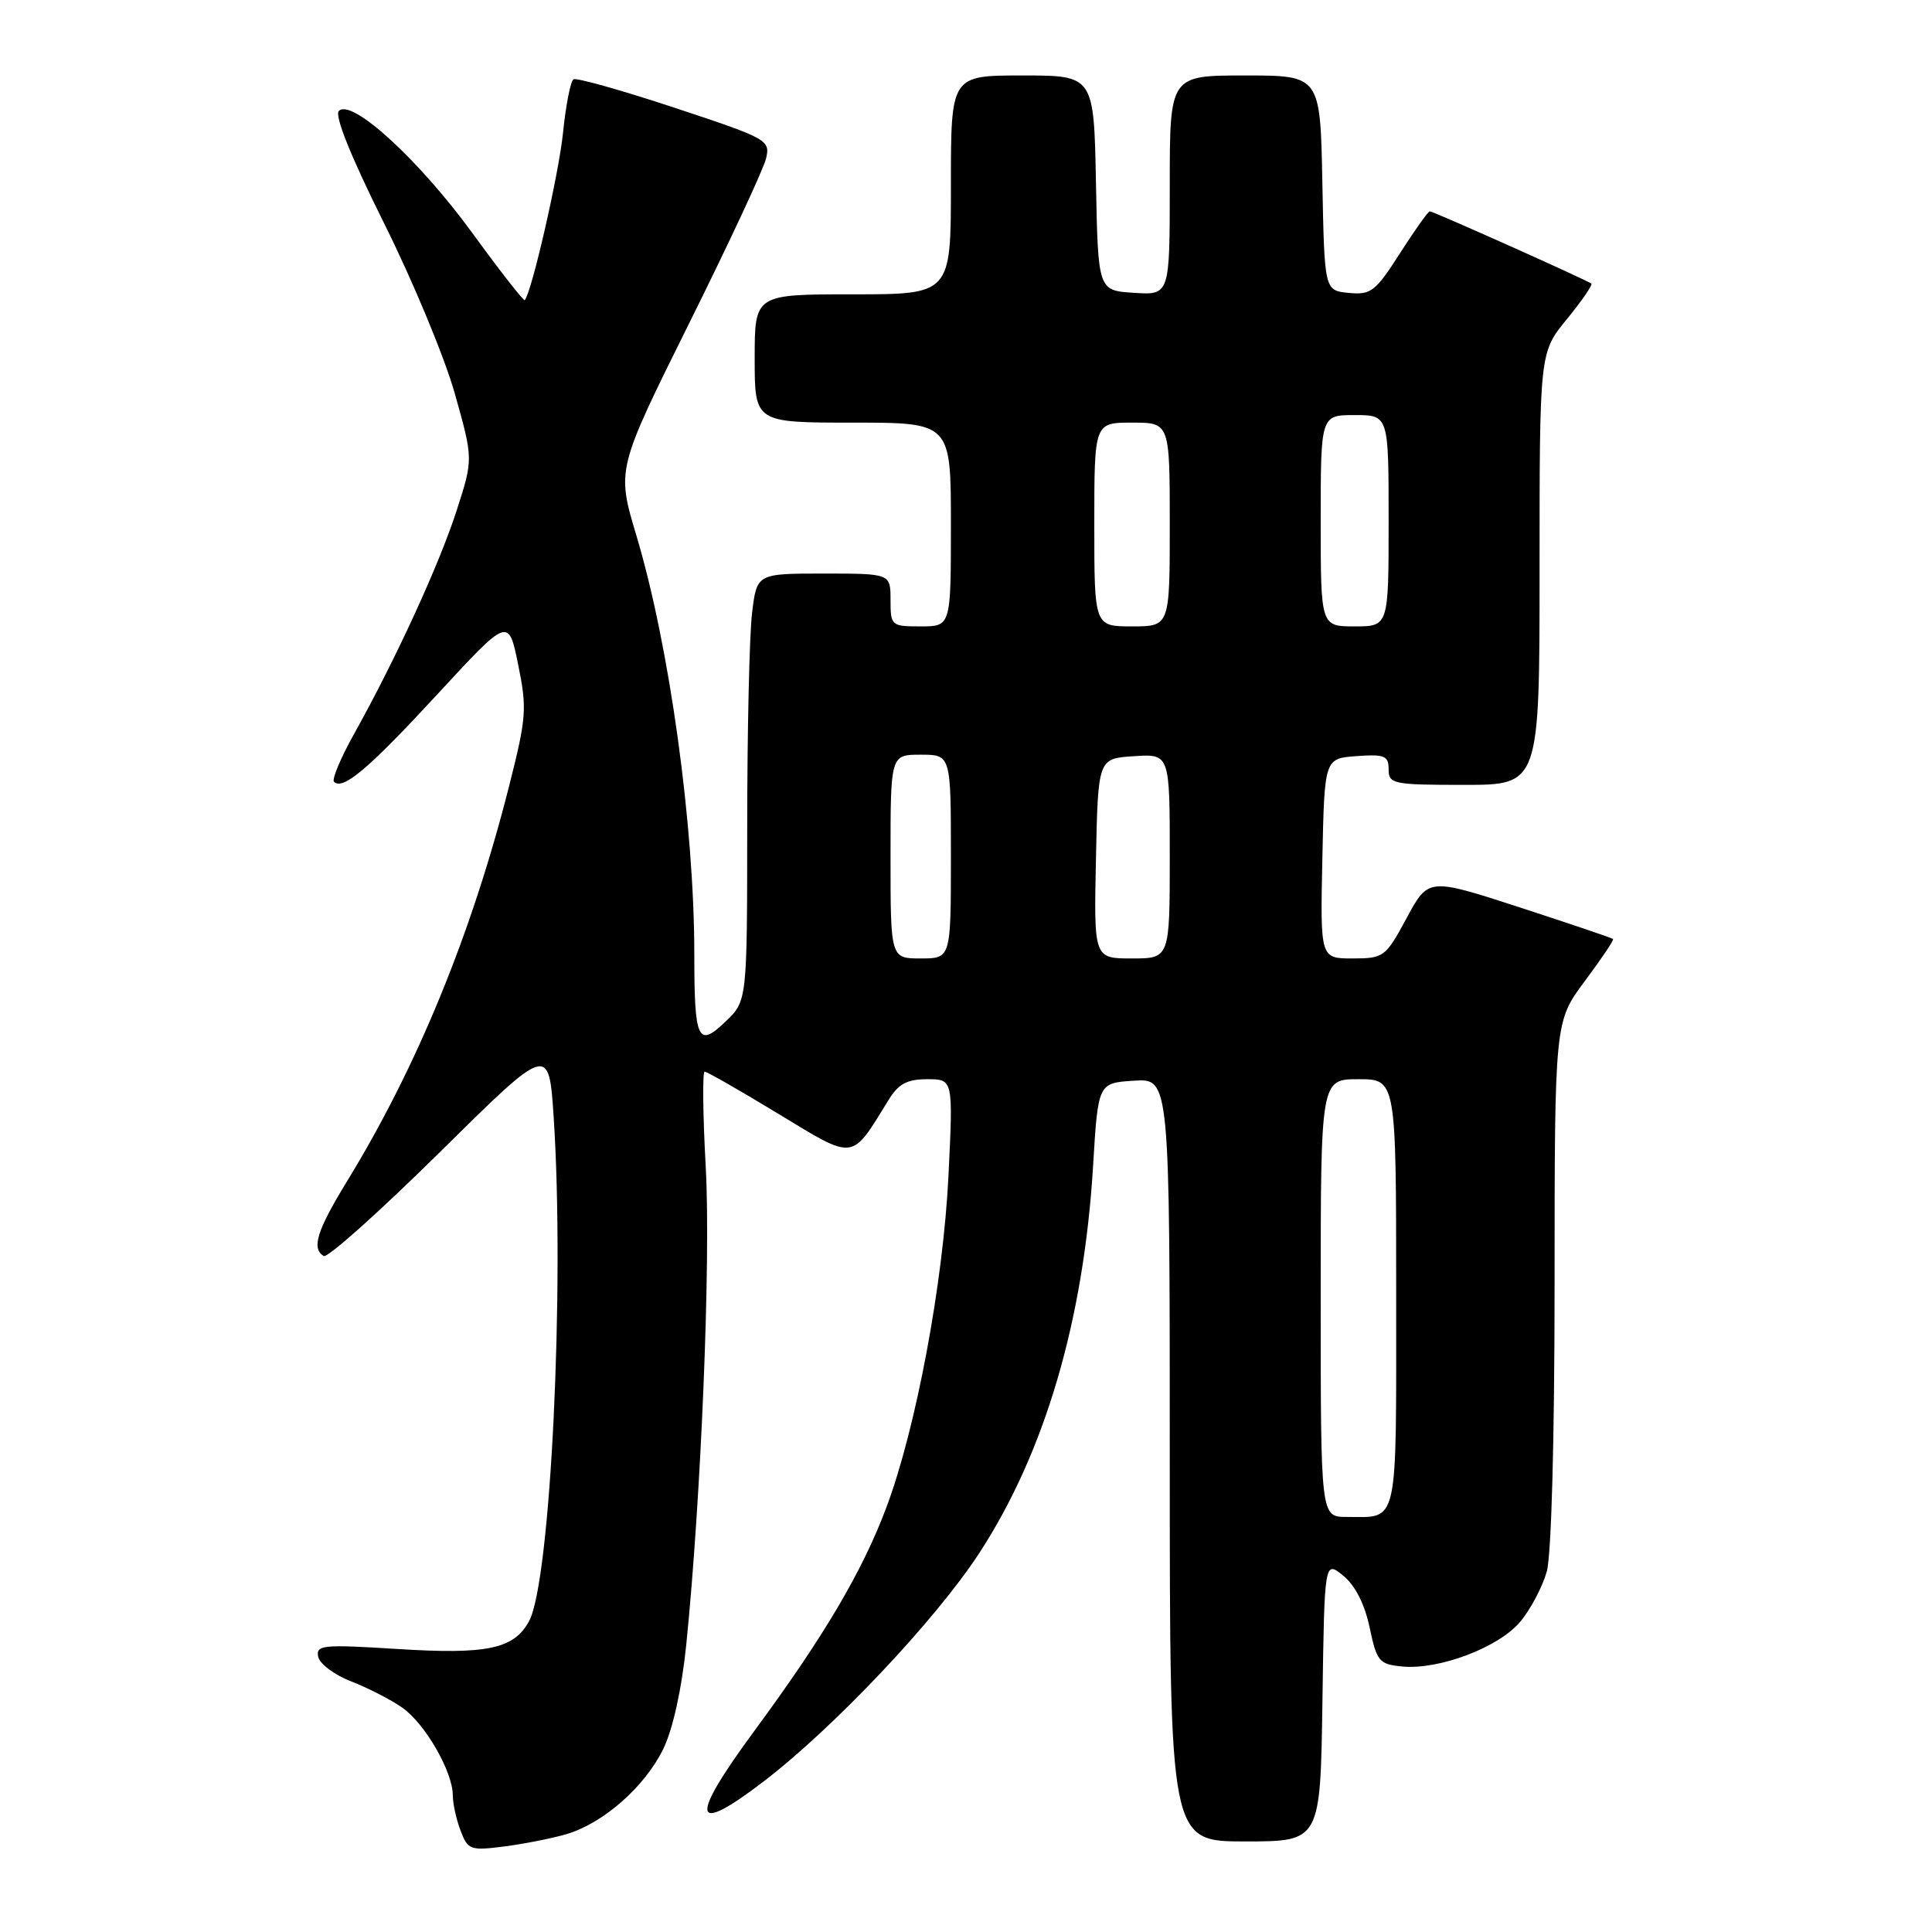 <?xml version="1.0" encoding="UTF-8" standalone="no"?>
<!DOCTYPE svg PUBLIC "-//W3C//DTD SVG 1.1//EN" "http://www.w3.org/Graphics/SVG/1.1/DTD/svg11.dtd" >
<svg xmlns="http://www.w3.org/2000/svg" xmlns:xlink="http://www.w3.org/1999/xlink" version="1.1" viewBox="0 0 256 256">
 <g >
 <path fill="currentColor"
d=" M 75.00 243.05 C 79.91 241.63 85.45 236.76 87.90 231.72 C 89.17 229.09 90.34 223.76 90.93 217.96 C 92.91 198.43 94.19 167.13 93.52 154.75 C 93.13 147.74 93.07 142.00 93.37 142.00 C 93.68 142.00 98.08 144.51 103.14 147.59 C 113.39 153.80 112.73 153.88 117.74 145.75 C 119.05 143.61 120.20 143.00 122.87 143.00 C 126.30 143.00 126.30 143.00 125.68 155.75 C 124.99 169.97 121.38 189.28 117.45 199.74 C 114.27 208.23 109.17 216.85 99.95 229.36 C 91.30 241.10 91.66 243.32 101.07 236.14 C 110.42 229.01 123.97 214.67 129.76 205.79 C 138.46 192.44 143.60 174.93 144.84 154.50 C 145.50 143.50 145.50 143.50 150.25 143.20 C 155.00 142.89 155.00 142.89 155.00 193.45 C 155.00 244.00 155.00 244.00 164.98 244.00 C 174.96 244.00 174.96 244.00 175.23 225.39 C 175.50 206.77 175.50 206.77 177.98 208.78 C 179.56 210.06 180.82 212.53 181.48 215.64 C 182.43 220.16 182.74 220.52 185.79 220.82 C 190.68 221.29 198.57 218.30 201.43 214.90 C 202.80 213.27 204.39 210.26 204.96 208.22 C 205.57 205.99 205.99 190.62 205.99 169.93 C 206.00 135.36 206.00 135.36 209.99 130.01 C 212.19 127.06 213.88 124.55 213.74 124.42 C 213.61 124.29 208.05 122.41 201.39 120.24 C 189.27 116.30 189.27 116.30 186.39 121.64 C 183.59 126.83 183.37 126.99 179.22 127.00 C 174.94 127.00 174.94 127.00 175.22 113.75 C 175.50 100.50 175.50 100.50 179.75 100.19 C 183.47 99.92 184.00 100.14 184.00 101.94 C 184.00 103.88 184.57 104.00 194.00 104.00 C 204.00 104.00 204.00 104.00 204.00 75.35 C 204.00 46.71 204.00 46.71 207.61 42.30 C 209.60 39.87 211.06 37.75 210.86 37.58 C 210.34 37.14 189.91 28.00 189.45 28.00 C 189.24 28.00 187.46 30.50 185.50 33.56 C 182.26 38.63 181.66 39.10 178.72 38.81 C 175.50 38.50 175.50 38.50 175.22 24.25 C 174.95 10.00 174.95 10.00 164.97 10.00 C 155.00 10.00 155.00 10.00 155.00 24.55 C 155.00 39.11 155.00 39.11 150.25 38.80 C 145.50 38.50 145.50 38.50 145.22 24.25 C 144.95 10.00 144.95 10.00 135.47 10.00 C 126.00 10.00 126.00 10.00 126.00 24.50 C 126.00 39.00 126.00 39.00 113.00 39.00 C 100.00 39.00 100.00 39.00 100.00 47.50 C 100.00 56.00 100.00 56.00 113.00 56.00 C 126.00 56.00 126.00 56.00 126.00 69.50 C 126.00 83.00 126.00 83.00 122.00 83.00 C 118.10 83.00 118.00 82.92 118.00 79.50 C 118.00 76.00 118.00 76.00 109.14 76.00 C 100.28 76.00 100.28 76.00 99.65 81.25 C 99.30 84.14 99.01 96.88 99.01 109.56 C 99.00 132.63 99.00 132.63 96.13 135.37 C 92.48 138.88 92.00 137.85 92.00 126.52 C 92.00 109.38 88.72 85.65 84.33 70.98 C 81.70 62.20 81.70 62.20 91.31 42.85 C 96.60 32.21 101.19 22.37 101.51 20.99 C 102.08 18.56 101.69 18.35 89.39 14.28 C 82.41 11.97 76.37 10.27 75.99 10.51 C 75.60 10.75 74.97 13.95 74.60 17.62 C 74.04 23.08 70.46 38.73 69.53 39.77 C 69.39 39.93 66.23 35.88 62.51 30.77 C 55.41 21.06 46.59 13.01 44.90 14.70 C 44.30 15.30 46.48 20.73 50.89 29.58 C 54.71 37.23 58.93 47.40 60.27 52.17 C 62.71 60.83 62.71 60.83 60.50 67.67 C 58.20 74.80 52.41 87.41 46.91 97.26 C 45.14 100.43 43.95 103.28 44.26 103.59 C 45.43 104.76 48.84 101.87 57.98 91.97 C 67.38 81.78 67.38 81.78 68.66 88.07 C 69.85 93.88 69.76 95.09 67.45 104.19 C 62.50 123.74 55.27 141.36 45.98 156.53 C 41.98 163.08 41.25 165.42 42.89 166.43 C 43.38 166.74 50.30 160.55 58.26 152.69 C 72.72 138.40 72.72 138.40 73.36 147.95 C 74.85 170.51 72.96 209.51 70.11 214.80 C 68.12 218.50 64.56 219.25 52.66 218.50 C 42.77 217.88 41.85 217.97 42.16 219.52 C 42.35 220.46 44.30 221.93 46.50 222.78 C 48.70 223.63 51.75 225.19 53.27 226.25 C 56.30 228.34 60.00 234.75 60.00 237.90 C 60.00 238.98 60.46 241.09 61.03 242.57 C 61.99 245.12 62.33 245.24 66.78 244.67 C 69.37 244.34 73.08 243.61 75.00 243.05 Z  M 175.00 172.00 C 175.00 143.00 175.00 143.00 180.00 143.00 C 185.00 143.00 185.00 143.00 185.00 171.39 C 185.00 202.78 185.40 201.00 178.42 201.00 C 175.00 201.00 175.00 201.00 175.00 172.00 Z  M 118.00 113.50 C 118.00 100.00 118.00 100.00 122.00 100.00 C 126.00 100.00 126.00 100.00 126.00 113.50 C 126.00 127.00 126.00 127.00 122.00 127.00 C 118.00 127.00 118.00 127.00 118.00 113.50 Z  M 145.22 113.75 C 145.50 100.50 145.50 100.50 150.25 100.20 C 155.00 99.89 155.00 99.89 155.00 113.45 C 155.00 127.00 155.00 127.00 149.97 127.00 C 144.94 127.00 144.94 127.00 145.22 113.75 Z  M 145.00 69.50 C 145.00 56.00 145.00 56.00 150.00 56.00 C 155.00 56.00 155.00 56.00 155.00 69.50 C 155.00 83.00 155.00 83.00 150.00 83.00 C 145.00 83.00 145.00 83.00 145.00 69.50 Z  M 175.00 69.00 C 175.00 55.00 175.00 55.00 179.50 55.00 C 184.00 55.00 184.00 55.00 184.00 69.00 C 184.00 83.00 184.00 83.00 179.50 83.00 C 175.00 83.00 175.00 83.00 175.00 69.00 Z "/>
</g>
</svg>